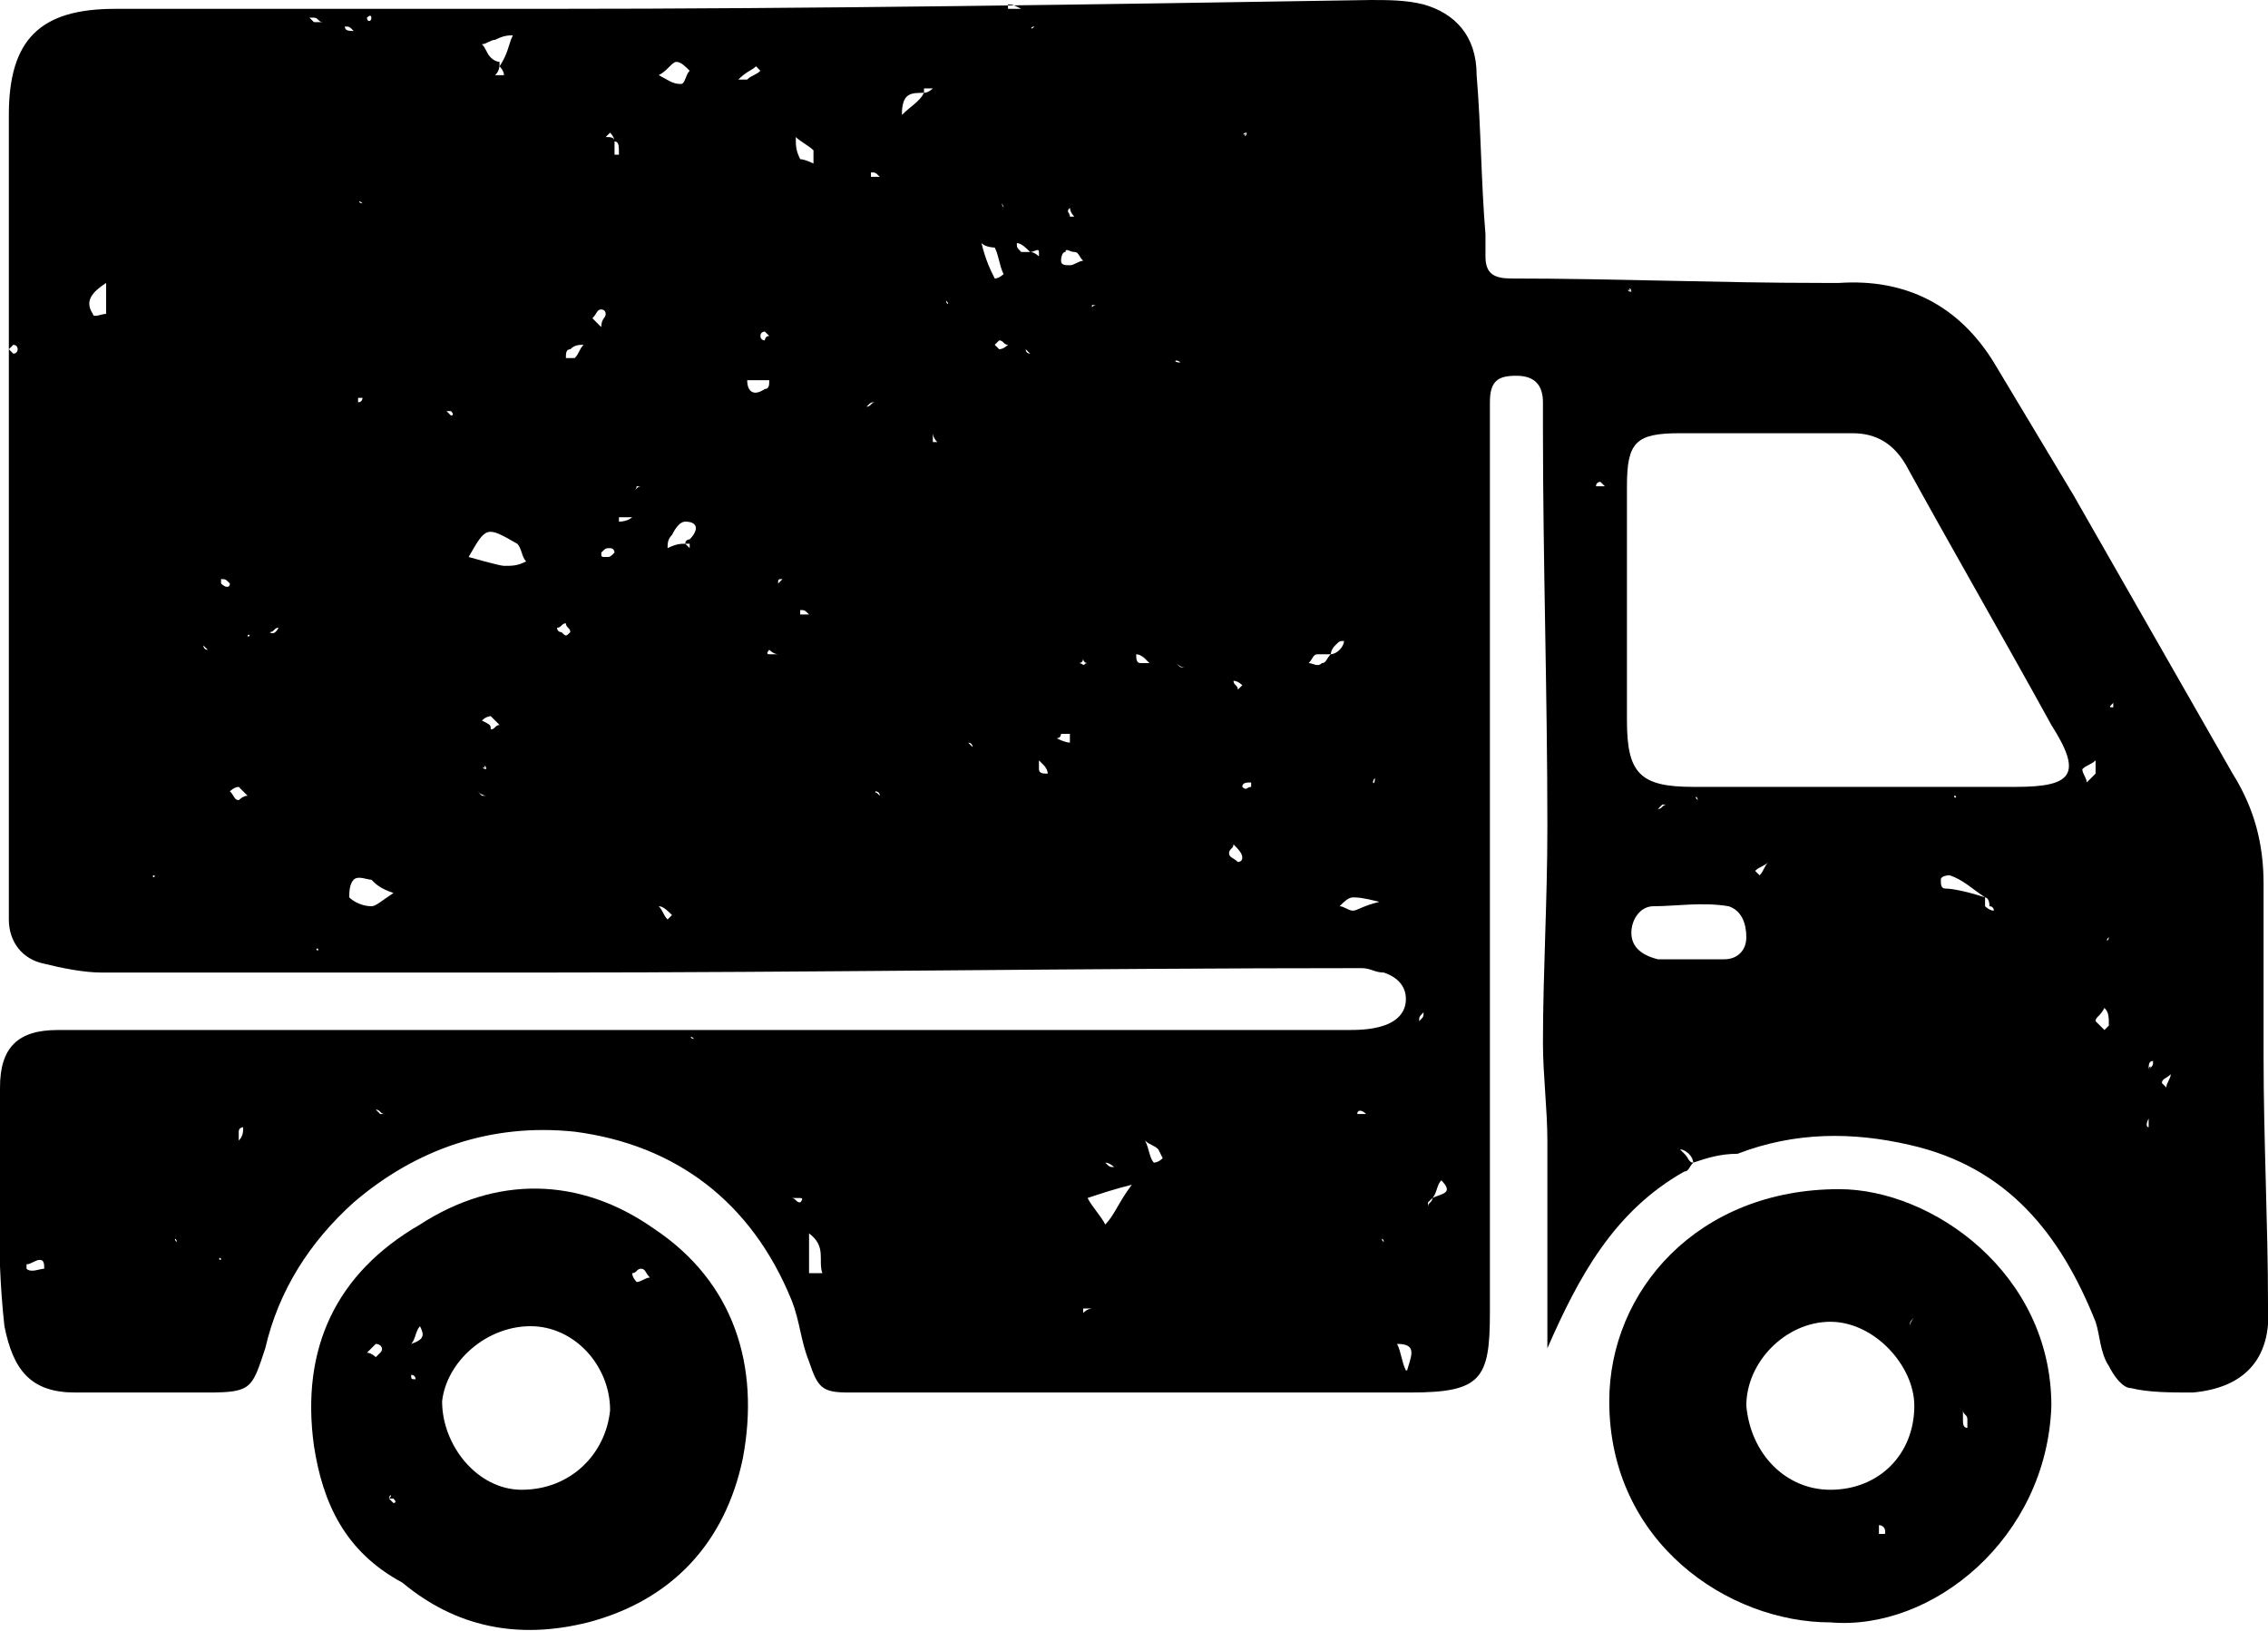 <?xml version="1.0" encoding="utf-8"?>
<!-- Generator: Adobe Illustrator 19.0.0, SVG Export Plug-In . SVG Version: 6.00 Build 0)  -->
<svg version="1.1" id="Layer_1" xmlns="http://www.w3.org/2000/svg" xmlns:xlink="http://www.w3.org/1999/xlink" x="0px" y="0px"
	 viewBox="-53.3 81.8 51.3 36.9" style="enable-background:new -53.3 81.8 51.3 36.9;" xml:space="preserve">
<path id="XMLID_4633_" d="M-15,108.1c-0.1,0.1-0.1,0.2-0.2,0.2c-1.6,0.9-2.4,2.4-3.1,4c0-1.6,0-3.1,0-4.7c0-0.7-0.1-1.5-0.1-2.2
	c0-1.6,0.1-3.2,0.1-4.9c0-3-0.1-6-0.1-9c0-0.2,0-0.4,0-0.6c0-0.4-0.2-0.6-0.6-0.6c-0.4,0-0.6,0.1-0.6,0.6c0,0.3,0,0.6,0,0.9
	c0,6.6,0,13.2,0,19.7c0,1.5-0.2,1.8-1.8,1.8c-4,0-8,0-12,0c-0.2,0-0.5,0-0.7,0c-0.6,0-0.7-0.1-0.9-0.7c-0.2-0.5-0.2-0.9-0.4-1.4
	c-0.9-2.2-2.6-3.5-4.9-3.8c-1.9-0.2-3.6,0.4-5,1.6c-1,0.9-1.7,2-2,3.3c-0.3,0.9-0.3,1-1.3,1s-2,0-3,0s-1.4-0.5-1.6-1.5
	c-0.2-1.8-0.1-3.6-0.1-5.4c0-0.9,0.4-1.3,1.3-1.3c0.2,0,0.4,0,0.6,0c9.5,0,19,0,28.5,0c0.3,0,0.6,0,0.9-0.1c0.3-0.1,0.5-0.3,0.5-0.6
	c0-0.3-0.2-0.5-0.5-0.6c-0.2,0-0.3-0.1-0.5-0.1c-6.2,0-12.4,0.1-18.6,0.1c-3.3,0-6.6,0-9.9,0c-0.4,0-0.9-0.1-1.3-0.2
	c-0.5-0.1-0.8-0.5-0.8-1c0-0.6,0-1.2,0-1.7c0-4.4,0-8.7,0-13.1c0-1.1,0-2.3,0-3.4c0-1.7,0.7-2.4,2.4-2.4c3.2,0,6.5,0,9.7,0
	c6.2,0,12.5-0.1,18.7-0.2c0.4,0,0.8,0,1.2,0.1c0.7,0.2,1.2,0.7,1.2,1.6c0.1,1.2,0.1,2.4,0.2,3.6c0,0.2,0,0.3,0,0.5
	c0,0.4,0.2,0.5,0.6,0.5c2.3,0,4.7,0.1,7,0.1c0.1,0,0.3,0,0.4,0c1.5-0.1,2.7,0.5,3.5,1.8c0.6,1,1.2,2,1.8,3c1.2,2.1,2.4,4.2,3.6,6.3
	c0.5,0.8,0.7,1.6,0.7,2.5c0,1.3,0,2.6,0,3.9c0,1.9,0.1,3.8,0.1,5.6c0.1,1.3-0.6,1.9-1.7,2c-0.5,0-1,0-1.4-0.1
	c-0.2,0-0.4-0.3-0.5-0.5c-0.2-0.3-0.2-0.7-0.3-1c-0.8-2-2-3.5-4.2-4c-1.3-0.3-2.6-0.3-3.9,0.2C-14.4,107.9-14.7,108-15,108.1
	c0,0,0-0.1-0.1-0.2c0,0-0.1-0.1-0.2-0.1l0.1,0.1C-15.1,108-15.1,108.1-15,108.1z M-33.1,83.8L-33.1,83.8L-33.1,83.8L-33.1,83.8
	L-33.1,83.8z M-32.2,83.8c-0.1,0-0.1,0-0.2,0c-0.1,0-0.1,0-0.2-0.1c0.1,0,0.1,0,0.2,0c0,0.1,0,0.1,0,0.2c-0.3,0-0.5,0-0.5,0.5
	c0.2-0.2,0.4-0.3,0.5-0.5C-32.3,83.9-32.2,83.8-32.2,83.8c0.1,0,0.1,0,0.2,0v0.1h-0.1C-32,83.8-32.1,83.8-32.2,83.8z M-48.7,82.8
	L-48.7,82.8L-48.7,82.8L-48.7,82.8L-48.7,82.8z M-49.8,108.1L-49.8,108.1L-49.8,108.1L-49.8,108.1L-49.8,108.1z M-43,95.8L-43,95.8
	L-43,95.8L-43,95.8L-43,95.8z M-5.9,108.5L-5.9,108.5L-5.9,108.5L-5.9,108.5L-5.9,108.5z M-34.9,93.3L-34.9,93.3L-34.9,93.3
	L-34.9,93.3L-34.9,93.3z M-16,100.9L-16,100.9L-16,100.9L-16,100.9C-16.1,100.9-16,100.9-16,100.9z M-48.5,103.2L-48.5,103.2
	L-48.5,103.2L-48.5,103.2L-48.5,103.2z M-24.4,97.6L-24.4,97.6L-24.4,97.6L-24.4,97.6L-24.4,97.6z M-30,97.4L-30,97.4L-30,97.4
	L-30,97.4L-30,97.4z M-44.8,106.7L-44.8,106.7C-44.7,106.7-44.8,106.7-44.8,106.7S-44.8,106.8-44.8,106.7c0,0.1,0,0.2,0,0.2l0.1,0.1
	c0,0,0,0,0.1,0c-0.1,0-0.1-0.1-0.2-0.1C-44.8,106.9-44.8,106.8-44.8,106.7z M-25.9,105.6L-25.9,105.6L-25.9,105.6L-25.9,105.6
	L-25.9,105.6z M-46.7,99.1L-46.7,99.1L-46.7,99.1L-46.7,99.1L-46.7,99.1z M-14.1,105.2L-14.1,105.2L-14.1,105.2L-14.1,105.2
	L-14.1,105.2z M-2.8,105.4C-2.8,105.3-2.8,105.3-2.8,105.4C-2.8,105.3-2.8,105.3-2.8,105.4L-2.8,105.4L-2.8,105.4z M-38,85.7
	c0.1-0.1,0.1-0.1,0.2-0.2l0,0l0,0C-37.9,85.6-37.9,85.7-38,85.7L-38,85.7L-38,85.7z M-24.8,112.7L-24.8,112.7L-24.8,112.7
	L-24.8,112.7L-24.8,112.7z M-22.6,89.8L-22.6,89.8L-22.6,89.8L-22.6,89.8L-22.6,89.8z M-28.8,108.3c-0.1,0-0.1,0.1-0.2,0.1
	C-29,108.3-28.9,108.3-28.8,108.3L-28.8,108.3L-28.8,108.3z M-28.3,108.1L-28.3,108.1L-28.3,108.1L-28.3,108.1
	c0.1,0.1,0.1,0.1,0.2,0.1C-28.1,108.2-28.2,108.1-28.3,108.1z M-4.7,106c-0.1,0-0.1,0.1-0.2,0.1C-4.8,106-4.8,106-4.7,106
	C-4.7,105.9-4.6,105.9-4.7,106c0.1-0.1,0.1-0.1,0.1-0.2C-4.7,105.8-4.7,105.9-4.7,106z M-26.7,96.8L-26.7,96.8L-26.7,96.8
	L-26.7,96.8c0.1,0.1,0.1,0.1,0.2,0.1C-26.6,96.9-26.7,96.8-26.7,96.8z M-24.4,91.6c0-0.1,0-0.1,0.1-0.2
	C-24.3,91.4-24.4,91.5-24.4,91.6L-24.4,91.6L-24.4,91.6z M-39,92.9c0.1,0,0.1-0.1,0.2-0.1h-0.1C-38.9,92.8-38.9,92.9-39,92.9
	L-39,92.9L-39,92.9z M-28.7,88.8c0.1,0,0.1-0.1,0.2-0.1h-0.1C-28.6,88.8-28.6,88.8-28.7,88.8L-28.7,88.8L-28.7,88.8z M-33.7,91
	c0.1,0,0.1-0.1,0.2-0.1C-33.6,90.9-33.6,90.9-33.7,91L-33.7,91L-33.7,91z M-42.5,89.8c0,0.1,0,0.1-0.1,0.2
	C-42.5,89.9-42.5,89.9-42.5,89.8L-42.5,89.8L-42.5,89.8z M-46.7,82.2c0.1,0,0.3,0,0.4,0l0.1,0.1c0.1,0,0.1,0,0.2,0
	c-0.1,0-0.1-0.1-0.2-0.1c-0.1,0-0.1,0-0.2,0C-46.5,82.2-46.6,82.2-46.7,82.2L-46.7,82.2L-46.7,82.2z M-16.2,100.3
	c0.1-0.1,0.3-0.1,0.4-0.2c0.1,0,0.1-0.1,0.2-0.1h-0.1l-0.1,0.1C-15.9,100.2-16.1,100.2-16.2,100.3c0,0.1,0,0.1,0,0.2
	C-16.3,100.4-16.2,100.4-16.2,100.3z M-30.6,86.5L-30.6,86.5L-30.6,86.5c0-0.1-0.1-0.1-0.1-0.2L-30.6,86.5
	C-30.7,86.4-30.6,86.5-30.6,86.5z M-40.1,99c-0.1,0-0.2,0.1-0.2,0.1C-40.3,99-40.2,99-40.1,99L-40.1,99L-40.1,99z M-31.4,98.6
	L-31.4,98.6L-31.4,98.6l0.1,0.1C-31.3,98.7-31.3,98.6-31.4,98.6z M-42.5,99.7l0.1,0.1c0,0,0,0,0.1,0C-42.3,99.8-42.4,99.8-42.5,99.7
	c-0.1,0-0.1,0-0.2-0.1C-42.6,99.7-42.5,99.7-42.5,99.7z M-30,87.5c0.1,0,0.2,0.1,0.2,0.1v-0.1C-29.8,87.4-29.9,87.5-30,87.5
	L-30,87.5c-0.1-0.1-0.2-0.2-0.3-0.2c0,0.1,0,0.1,0.1,0.2C-30.2,87.5-30.1,87.5-30,87.5z M-39.4,85c0-0.1-0.1-0.2-0.1-0.2l-0.1,0.1
	C-39.5,84.9-39.4,84.9-39.4,85s0,0.2,0,0.3h0.1C-39.3,85.1-39.3,85-39.4,85z M-27.3,96.8c0,0.1,0.1,0.1,0.1,0.2
	C-27.2,96.9-27.3,96.9-27.3,96.8l-0.1-0.1c0,0-0.1-0.1-0.2-0.1c0,0.1,0,0.2,0.1,0.2S-27.4,96.8-27.3,96.8z M-25.4,97.2L-25.4,97.2
	L-25.4,97.2c0,0.1,0.1,0.1,0.1,0.2l0.1-0.1C-25.2,97.3-25.3,97.2-25.4,97.2z M-20.7,108.5c0-0.1-0.1-0.1-0.1-0.2
	C-20.8,108.4-20.7,108.4-20.7,108.5c-0.1,0.1-0.1,0.3-0.2,0.4L-21,109c0,0,0,0,0,0.1c0-0.1,0.1-0.1,0.1-0.2
	C-20.7,108.8-20.4,108.8-20.7,108.5z M-4.2,106.1c-0.1,0.1-0.2,0.1-0.2,0.2c0,0,0,0,0.1,0.1C-4.3,106.3-4.2,106.2-4.2,106.1
	L-4.2,106.1L-4.2,106.1z M-39,93.5c-0.1,0-0.2,0-0.3,0v0.1C-39.1,93.6-39,93.5-39,93.5L-39,93.5L-39,93.5z M-38.4,102.3
	C-38.4,102.2-38.4,102.2-38.4,102.3C-38.4,102.2-38.4,102.2-38.4,102.3c0.1,0.1,0.1,0.2,0.2,0.3c0,0,0,0,0.1-0.1
	C-38.2,102.4-38.3,102.3-38.4,102.3z M-29.6,99.3L-29.6,99.3L-29.6,99.3c0,0,0-0.1-0.1-0.2l-0.1-0.1c0,0.1,0,0.2,0,0.2
	C-29.8,99.3-29.7,99.3-29.6,99.3z M-13.3,101.3c-0.1,0.1-0.2,0.1-0.3,0.2c0,0,0,0,0.1,0.1C-13.4,101.5-13.4,101.4-13.3,101.3
	L-13.3,101.3C-13.3,101.2-13.3,101.3-13.3,101.3z M-36.6,83.6c0.1,0,0.1,0,0.2,0c0.1-0.1,0.2-0.1,0.3-0.2l-0.1-0.1
	C-36.3,83.4-36.4,83.4-36.6,83.6C-36.6,83.5-36.6,83.5-36.6,83.6L-36.6,83.6L-36.6,83.6z M-40.1,89.6c-0.1,0-0.2,0-0.3,0.1
	c-0.1,0-0.1,0.1-0.1,0.2c0.1,0,0.2,0,0.2,0C-40.2,89.8-40.2,89.7-40.1,89.6L-40.1,89.6L-40.1,89.6z M-21.7,112.2L-21.7,112.2
	L-21.7,112.2c0.1,0.2,0.1,0.4,0.2,0.6c0.1,0,0.1,0,0.2,0.1c-0.1,0-0.1,0-0.2,0C-21.4,112.5-21.2,112.2-21.7,112.2z M-23.2,96.6
	c-0.1,0-0.2,0-0.3,0s-0.1,0.1-0.2,0.2c0.1,0,0.2,0.1,0.3,0C-23.3,96.8-23.3,96.7-23.2,96.6c0,0,0.1,0,0.2-0.1c0,0,0.1-0.1,0.1-0.2
	c-0.1,0-0.1,0-0.2,0.1C-23.2,96.5-23.2,96.6-23.2,96.6z M-6.1,99.5c0.1-0.1,0.1-0.1,0.2-0.2c0-0.1,0-0.2,0-0.3
	c-0.1,0.1-0.2,0.1-0.3,0.2C-6.2,99.3-6.1,99.4-6.1,99.5L-6.1,99.5L-6.1,99.5z M-36.4,90.4L-36.4,90.4L-36.4,90.4
	c0,0.2,0.1,0.4,0.4,0.2c0.1,0,0.1-0.1,0.1-0.2C-36.1,90.4-36.2,90.4-36.4,90.4L-36.4,90.4z M-28.8,87.7L-28.8,87.7L-28.8,87.7
	c-0.1-0.1-0.1-0.2-0.2-0.2c-0.1,0-0.2-0.1-0.2,0c-0.1,0-0.1,0.2-0.1,0.2c0,0.1,0.1,0.1,0.2,0.1C-29,87.8-28.9,87.7-28.8,87.7z
	 M-41.7,82.6c-0.1,0-0.2,0-0.4,0.1c-0.1,0-0.2,0.1-0.3,0.1c0.1,0.1,0.1,0.2,0.2,0.3c0.1,0.1,0.2,0.1,0.2,0.1c0,0.1,0,0.2-0.1,0.3
	c0.1,0,0.1,0,0.2,0c0-0.1-0.1-0.2-0.1-0.2C-41.8,83-41.8,82.8-41.7,82.6L-41.7,82.6L-41.7,82.6z M-28.7,108.9L-28.7,108.9
	L-28.7,108.9c0.1,0.2,0.3,0.4,0.4,0.6c0.1,0,0.1,0,0.2,0.1c-0.1,0-0.1,0-0.2-0.1c0.2-0.2,0.3-0.5,0.6-0.9
	C-28.1,108.7-28.4,108.8-28.7,108.9z M-37.8,94.1l0.1,0.1v-0.1C-37.7,94.1-37.7,94.1-37.8,94.1c0-0.1,0.1-0.1,0.1-0.1
	c0.2-0.2,0.2-0.4-0.1-0.4c-0.1,0-0.2,0.1-0.3,0.3c-0.1,0.1-0.1,0.2-0.1,0.3C-38,94.1-37.9,94.1-37.8,94.1z M-8.4,102.1
	c0,0.1,0,0.1,0,0.2c0,0,0.1,0.1,0.2,0.1c0,0,0-0.1-0.1-0.1C-8.3,102.1-8.4,102.1-8.4,102.1c-0.3-0.2-0.5-0.4-0.8-0.5
	c0,0-0.2,0-0.2,0.1s0,0.2,0.1,0.2C-9.1,101.9-8.7,102-8.4,102.1z M-11.3,99.6L-11.3,99.6c1.2,0,2.4,0,3.6,0c1.3,0,1.5-0.3,0.8-1.4
	c-1.1-2-2.2-3.9-3.3-5.9c-0.3-0.5-0.7-0.7-1.2-0.7c-1.3,0-2.6,0-3.9,0c-1,0-1.2,0.2-1.2,1.2c0,1.8,0,3.6,0,5.3
	c0,1.2,0.3,1.5,1.5,1.5C-13.7,99.6-12.5,99.6-11.3,99.6z M-15.2,103.5L-15.2,103.5c0.3,0,0.6,0,0.9,0c0.3,0,0.5-0.2,0.5-0.5
	c0-0.3-0.1-0.6-0.4-0.7c-0.6-0.1-1.2,0-1.7,0c-0.3,0-0.5,0.3-0.5,0.6c0,0.3,0.2,0.5,0.6,0.6C-15.7,103.5-15.4,103.5-15.2,103.5z
	 M-42.7,94.4c0,0,0.7,0.2,0.8,0.2c0.2,0,0.3,0,0.5-0.1c-0.1-0.1-0.1-0.3-0.2-0.4C-42.3,93.7-42.3,93.7-42.7,94.4z M-44.4,102
	c-0.3-0.1-0.4-0.2-0.5-0.3c-0.1,0-0.3-0.1-0.4,0c-0.1,0.1-0.1,0.3-0.1,0.4c0.1,0.1,0.3,0.2,0.5,0.2C-44.8,102.3-44.7,102.2-44.4,102
	z M-38.4,83.5c0.2,0.1,0.3,0.2,0.5,0.2c0.1,0,0.1-0.2,0.2-0.3c-0.1-0.1-0.2-0.2-0.3-0.2C-38.1,83.2-38.2,83.4-38.4,83.5z
	 M-50.9,88.2c-0.3,0.2-0.5,0.4-0.3,0.7c0,0.1,0.2,0,0.3,0C-50.9,88.7-50.9,88.5-50.9,88.2z M-35,110.6c0.1,0,0.2,0,0.3,0
	c-0.1-0.3,0.1-0.6-0.3-0.9C-35,110.1-35,110.4-35,110.6z M-30.8,88.1c0.1,0,0.2-0.1,0.2-0.1c-0.1-0.2-0.1-0.4-0.2-0.6
	c0,0-0.2,0-0.3-0.1C-31,87.7-30.9,87.9-30.8,88.1z M-34.9,85.5c0-0.2,0-0.3,0-0.3c-0.1-0.1-0.3-0.2-0.4-0.3c0,0.2,0,0.3,0.1,0.5
	C-35.2,85.4-35.1,85.4-34.9,85.5z M-22.1,102.2c-0.4-0.1-0.5-0.1-0.6-0.1s-0.2,0.1-0.3,0.2c0.1,0,0.2,0.1,0.3,0.1
	S-22.5,102.3-22.1,102.2z M-27.4,107.6C-27.4,107.7-27.5,107.7-27.4,107.6c0.1,0.2,0.1,0.4,0.2,0.5c0,0,0.1,0,0.2-0.1l-0.1-0.2
	C-27.2,107.7-27.3,107.7-27.4,107.6z M-47.7,99.8c-0.1-0.1-0.2-0.2-0.2-0.2c-0.1,0-0.2,0.1-0.2,0.1c0.1,0.1,0.1,0.2,0.2,0.2
	C-47.9,99.9-47.8,99.8-47.7,99.8z M-52.3,110.5c0-0.1,0-0.2-0.1-0.2c-0.1,0-0.2,0.1-0.3,0.1v0.1C-52.6,110.6-52.4,110.5-52.3,110.5z
	 M-52.9,89.7c0,0,0-0.1-0.1-0.1l-0.1,0.1l0.1,0.1C-52.9,89.8-52.9,89.7-52.9,89.7z M-35.7,96.6c-0.1,0-0.2-0.1-0.2-0.1
	s-0.1,0.1,0,0.1H-35.7C-35.8,96.7-35.8,96.6-35.7,96.6z M-40.4,96.1c0-0.1-0.1-0.1-0.1-0.2c-0.1,0-0.1,0.1-0.2,0.1
	c0,0,0,0.1,0.1,0.1C-40.5,96.2-40.5,96.2-40.4,96.1z M-42.2,98.3c0.1,0,0.1-0.1,0.2-0.1c-0.1-0.1-0.1-0.1-0.2-0.2c0,0-0.1,0-0.2,0.1
	C-42.2,98.2-42.2,98.2-42.2,98.3z M-39.5,94.2c-0.1,0-0.1,0-0.2,0.1c0,0.1,0,0.1,0.1,0.1c0.1,0,0.1,0,0.2-0.1
	C-39.4,94.3-39.4,94.2-39.5,94.2z M-25.4,100.9c0,0.1-0.1,0.1-0.1,0.2s0.1,0.1,0.2,0.2c0,0,0.1,0,0.1-0.1
	C-25.2,101.1-25.3,101-25.4,100.9z M-5.7,104.6c-0.1,0.2-0.2,0.2-0.2,0.3c0.1,0.1,0.1,0.1,0.2,0.2l0.1-0.1
	C-5.6,104.8-5.6,104.7-5.7,104.6z M-33.4,85.8C-33.4,85.7-33.4,85.7-33.4,85.8c-0.1-0.1-0.1-0.1-0.2-0.1v0.1
	C-33.5,85.8-33.5,85.8-33.4,85.8z M-22.4,107L-22.4,107c-0.1-0.1-0.2-0.1-0.2,0H-22.4C-22.5,107-22.5,107-22.4,107z M-47,96
	C-47,96-47.1,95.9-47,96c-0.1,0-0.1,0.1-0.2,0.1C-47.2,96.1-47.1,96.2-47,96C-47,96.1-47,96-47,96z M-30.5,89.6
	c-0.1,0-0.1-0.1-0.2-0.1l-0.1,0.1l0.1,0.1C-30.6,89.7-30.5,89.6-30.5,89.6z M-28.7,96.8c-0.1,0-0.1-0.1-0.1-0.1s0,0.1-0.1,0.1
	C-28.8,96.8-28.8,96.9-28.7,96.8C-28.8,96.9-28.8,96.8-28.7,96.8z M-30.2,82C-30.3,81.9-30.3,81.9-30.2,82c-0.2-0.1-0.2-0.1-0.3-0.1
	V82C-30.4,82-30.3,82-30.2,82z M-4.7,107.1L-4.7,107.1c-0.1,0.2,0,0.2,0,0.2V107.1C-4.7,107.2-4.7,107.1-4.7,107.1z M-35.9,89.4
	l-0.1-0.1c0,0-0.1,0-0.1,0.1c0,0,0,0.1,0.1,0.1C-36,89.5-36,89.4-35.9,89.4z M-31.5,89.5c0,0,0-0.1,0.1-0.1L-31.5,89.5h-0.1
	C-31.6,89.5-31.6,89.5-31.5,89.5z M-47.9,107.6C-47.9,107.6-47.8,107.6-47.9,107.6c0.1-0.1,0.1-0.2,0.1-0.3c0,0-0.1,0-0.1,0.1
	S-47.9,107.5-47.9,107.6z M-22.2,99.4L-22.2,99.4C-22.3,99.5-22.2,99.6-22.2,99.4C-22.2,99.6-22.2,99.5-22.2,99.4
	C-22.2,99.5-22.2,99.5-22.2,99.4z M-29.1,98.6c0-0.1,0-0.1,0-0.2c-0.1,0-0.1,0-0.2,0c0,0,0,0.1-0.1,0.1
	C-29.2,98.6-29.1,98.6-29.1,98.6z M-28.6,111.4C-28.6,111.4-28.6,111.3-28.6,111.4c-0.1,0-0.1,0-0.2,0c0,0,0,0,0,0.1
	C-28.7,111.4-28.6,111.4-28.6,111.4z M-35.4,108.9c0.1,0,0.1,0.1,0.2,0.1c0,0,0.1-0.1,0-0.1H-35.4L-35.4,108.9z M-35,95.7
	C-35,95.7-35,95.6-35,95.7c-0.1-0.1-0.1-0.1-0.2-0.1v0.1C-35.1,95.7-35,95.7-35,95.7z M-39.6,88.9c0-0.1-0.1-0.1-0.1-0.1
	c-0.1,0-0.1,0.1-0.2,0.2c0.1,0.1,0.1,0.1,0.2,0.2C-39.7,89-39.6,89-39.6,88.9z M-17,92.8l-0.1-0.1c0,0-0.1,0-0.1,0.1H-17
	C-17.1,92.8-17,92.8-17,92.8z M-49.8,101.6C-49.9,101.6-49.9,101.6-49.8,101.6C-49.9,101.6-49.8,101.7-49.8,101.6
	C-49.8,101.8-49.8,101.7-49.8,101.6C-49.8,101.7-49.8,101.7-49.8,101.6z M-35.6,94.9C-35.6,94.9-35.7,94.9-35.6,94.9
	c-0.1,0-0.1,0-0.1,0.1C-35.7,95-35.7,95-35.6,94.9C-35.6,95-35.6,94.9-35.6,94.9z M-46.1,103.3C-46.1,103.3-46.1,103.2-46.1,103.3
	L-46.1,103.3C-46.1,103.2-46.2,103.3-46.1,103.3C-46.2,103.3-46.1,103.3-46.1,103.3z M-29.5,101.8
	C-29.5,101.8-29.6,101.8-29.5,101.8C-29.6,101.8-29.6,101.8-29.5,101.8C-29.6,101.9-29.6,101.9-29.5,101.8
	C-29.5,101.9-29.5,101.9-29.5,101.8z M-41.8,92.7L-41.8,92.7C-41.7,92.8-41.7,92.8-41.8,92.7C-41.7,92.7-41.7,92.7-41.8,92.7
	C-41.7,92.6-41.7,92.7-41.8,92.7z M-22,109.9C-22,109.9-22,109.8-22,109.9C-22,109.8-22.1,109.8-22,109.9L-22,109.9
	C-22.1,109.9-22.1,109.9-22,109.9z M-5.6,103C-5.7,103-5.7,103-5.6,103C-5.7,103.1-5.7,103.1-5.6,103C-5.7,103.1-5.6,103.1-5.6,103
	C-5.6,103.1-5.6,103-5.6,103z M-32.5,109.6C-32.5,109.6-32.5,109.5-32.5,109.6C-32.6,109.6-32.6,109.6-32.5,109.6
	C-32.6,109.6-32.6,109.6-32.5,109.6L-32.5,109.6z M-48.3,110.3C-48.3,110.3-48.3,110.2-48.3,110.3
	C-48.3,110.2-48.3,110.2-48.3,110.3C-48.3,110.2-48.4,110.3-48.3,110.3L-48.3,110.3z M-20.7,102.4
	C-20.7,102.3-20.7,102.3-20.7,102.4C-20.6,102.3-20.6,102.3-20.7,102.4C-20.7,102.3-20.7,102.3-20.7,102.4
	C-20.8,102.3-20.7,102.3-20.7,102.4z M-9.1,99.8L-9.1,99.8C-9.1,99.8-9.1,99.9-9.1,99.8C-9.1,99.9-9,99.8-9.1,99.8
	C-9,99.8-9.1,99.8-9.1,99.8z M-14.9,99.9C-14.9,99.8-14.9,99.8-14.9,99.9C-14.9,99.8-15,99.8-14.9,99.9C-15,99.8-15,99.8-14.9,99.9
	L-14.9,99.9z M-5.5,97.7C-5.5,97.7-5.6,97.7-5.5,97.7c-0.1,0.1-0.1,0.1,0,0.1C-5.5,97.8-5.5,97.8-5.5,97.7L-5.5,97.7z M-21.1,104.7
	L-21.1,104.7c-0.1,0.1-0.1,0.1-0.1,0.2C-21.1,104.8-21.1,104.8-21.1,104.7C-21,104.7-21.1,104.7-21.1,104.7z M-46.5,106.8
	c0,0,0-0.1,0.1-0.1L-46.5,106.8L-46.5,106.8C-46.6,106.7-46.5,106.7-46.5,106.8z M-24.6,105.9C-24.6,105.9-24.6,105.8-24.6,105.9
	C-24.7,105.8-24.7,105.8-24.6,105.9C-24.7,105.9-24.7,105.9-24.6,105.9C-24.7,105.9-24.6,105.9-24.6,105.9z M-33.4,99.8
	C-33.4,99.7-33.4,99.7-33.4,99.8c0-0.1-0.1-0.1-0.1-0.1v0.1C-33.5,99.7-33.5,99.7-33.4,99.8z M-25.2,99.6L-25.2,99.6
	c0.1,0.1,0.1,0,0.2,0c0,0,0,0,0-0.1C-25.1,99.5-25.2,99.5-25.2,99.6z M-47.7,96.2l0.1,0.1L-47.7,96.2
	C-47.6,96.2-47.7,96.1-47.7,96.2C-47.7,96.1-47.7,96.1-47.7,96.2z M-48.1,95L-48.1,95c-0.1-0.1-0.1-0.1-0.2-0.1V95
	C-48.2,95.1-48.1,95.1-48.1,95z M-23.4,101.3L-23.4,101.3C-23.4,101.4-23.4,101.4-23.4,101.3C-23.3,101.3-23.3,101.3-23.4,101.3
	C-23.3,101.3-23.4,101.3-23.4,101.3z M-44.3,100.6L-44.3,100.6C-44.3,100.5-44.3,100.6-44.3,100.6L-44.3,100.6L-44.3,100.6z
	 M-48.1,97.2C-48.1,97.2-48.1,97.3-48.1,97.2C-48.1,97.3-48.1,97.3-48.1,97.2L-48.1,97.2L-48.1,97.2z M-48.6,96.5
	C-48.6,96.4-48.6,96.4-48.6,96.5c-0.1-0.1-0.1-0.1-0.1-0.1C-48.7,96.4-48.7,96.5-48.6,96.5L-48.6,96.5z M-22.6,107.6L-22.6,107.6
	L-22.6,107.6C-22.6,107.7-22.6,107.7-22.6,107.6L-22.6,107.6z M-21.9,89L-21.9,89C-21.9,89.1-21.9,89.1-21.9,89L-21.9,89
	C-21.9,88.9-21.9,89-21.9,89z M-32.3,88.3C-32.4,88.4-32.4,88.4-32.3,88.3C-32.3,88.4-32.3,88.4-32.3,88.3
	C-32.3,88.4-32.3,88.4-32.3,88.3C-32.3,88.4-32.3,88.4-32.3,88.3z M-16.4,88.4C-16.4,88.4-16.4,88.3-16.4,88.4
	C-16.4,88.3-16.5,88.3-16.4,88.4C-16.5,88.3-16.5,88.4-16.4,88.4C-16.5,88.4-16.5,88.4-16.4,88.4z M-12.8,88.3
	C-12.9,88.3-12.9,88.3-12.8,88.3C-12.8,88.4-12.8,88.4-12.8,88.3C-12.8,88.4-12.8,88.4-12.8,88.3C-12.8,88.3-12.8,88.3-12.8,88.3z
	 M-24.1,112.8C-24.1,112.8-24.1,112.7-24.1,112.8C-24.2,112.7-24.2,112.7-24.1,112.8C-24.2,112.8-24.2,112.8-24.1,112.8L-24.1,112.8
	z M-45.1,90.8L-45.1,90.8c-0.1,0-0.1,0-0.1,0s0,0,0,0.1C-45.1,90.9-45.1,90.8-45.1,90.8z M-30.1,89.7
	C-30.1,89.8-30.1,89.8-30.1,89.7c0,0.1,0.1,0.1,0.1,0.1S-30,89.8-30.1,89.7L-30.1,89.7z M-26.6,90L-26.6,90
	C-26.7,89.9-26.8,90-26.6,90C-26.7,90-26.7,90-26.6,90L-26.6,90z M-38.7,86.4L-38.7,86.4L-38.7,86.4C-38.7,86.6-38.7,86.5-38.7,86.4
	C-38.7,86.5-38.7,86.5-38.7,86.4z M-29.1,86.5C-29.2,86.5-29.2,86.5-29.1,86.5c-0.1,0.1,0,0.1,0,0.2h0.1
	C-29.1,86.6-29.1,86.5-29.1,86.5z M-29.9,82.4C-29.9,82.4-29.9,82.3-29.9,82.4C-30,82.4-30,82.4-29.9,82.4
	C-30,82.4-30,82.5-29.9,82.4C-29.9,82.5-29.9,82.4-29.9,82.4z M-45.3,82.5L-45.3,82.5c-0.1-0.1-0.1-0.1-0.2-0.1
	C-45.5,82.5-45.4,82.5-45.3,82.5C-45.4,82.5-45.4,82.5-45.3,82.5z M-45,82.2L-45,82.2c0,0.1,0.1,0.1,0.1,0
	C-44.9,82.2-44.9,82.1-45,82.2C-45,82.1-45,82.2-45,82.2z M-37.2,84.6L-37.2,84.6C-37.3,84.5-37.3,84.5-37.2,84.6
	C-37.3,84.6-37.3,84.6-37.2,84.6C-37.2,84.7-37.2,84.6-37.2,84.6z M-45.1,86.4C-45.1,86.3-45.1,86.3-45.1,86.4
	C-45.1,86.3-45.1,86.3-45.1,86.4C-45.2,86.3-45.2,86.4-45.1,86.4L-45.1,86.4z M-24.4,112.1L-24.4,112.1
	C-24.3,112.2-24.3,112.2-24.4,112.1C-24.3,112.1-24.3,112.1-24.4,112.1L-24.4,112.1z M-43.2,91.1l0.1,0.1c0,0,0.1,0,0-0.1H-43.2
	C-43.1,91.1-43.1,91.1-43.2,91.1z M-32.2,91.6C-32.3,91.6-32.3,91.6-32.2,91.6c0,0.1,0,0.1,0,0.2h0.1
	C-32.2,91.7-32.2,91.6-32.2,91.6z M-30.5,99.5C-30.4,99.5-30.4,99.5-30.5,99.5C-30.4,99.5-30.4,99.5-30.5,99.5
	C-30.4,99.4-30.4,99.4-30.5,99.5C-30.5,99.4-30.5,99.4-30.5,99.5z M-24.1,99.6L-24.1,99.6L-24.1,99.6L-24.1,99.6z M-7.8,91.7
	L-7.8,91.7L-7.8,91.7L-7.8,91.7z M-32.5,99.6L-32.5,99.6C-32.6,99.6-32.6,99.6-32.5,99.6C-32.5,99.7-32.5,99.7-32.5,99.6
	C-32.5,99.7-32.5,99.6-32.5,99.6z M-38.9,98.8L-38.9,98.8L-38.9,98.8L-38.9,98.8z M-18.2,88.3L-18.2,88.3L-18.2,88.3L-18.2,88.3z
	 M-51.5,98.6L-51.5,98.6L-51.5,98.6L-51.5,98.6z M-46.7,98.5L-46.7,98.5L-46.7,98.5L-46.7,98.5z M-42.6,98.6L-42.6,98.6L-42.6,98.6
	L-42.6,98.6z M-41,92.7L-41,92.7L-41,92.7L-41,92.7z M-52.6,99.3L-52.6,99.3L-52.6,99.3L-52.6,99.3z M-21.8,91.5L-21.8,91.5
	L-21.8,91.5L-21.8,91.5z M-37.1,98.8L-37.1,98.8L-37.1,98.8L-37.1,98.8z M-42.3,99.2L-42.3,99.2C-42.3,99.1-42.4,99.1-42.3,99.2
	C-42.4,99.1-42.4,99.2-42.3,99.2C-42.4,99.2-42.4,99.2-42.3,99.2z M-49.4,83.4L-49.4,83.4L-49.4,83.4L-49.4,83.4z M-33,92L-33,92
	L-33,92L-33,92z M-34.3,101.9L-34.3,101.9L-34.3,101.9L-34.3,101.9z M-31,101.9L-31,101.9L-31,101.9L-31,101.9z M-23.8,102
	L-23.8,102L-23.8,102L-23.8,102z M-38.7,82.9L-38.7,82.9L-38.7,82.9L-38.7,82.9z M-20.4,101.9L-20.4,101.9L-20.4,101.9L-20.4,101.9z
	 M-33.3,102.3L-33.3,102.3L-33.3,102.3L-33.3,102.3z M-38.4,84.7L-38.4,84.7L-38.4,84.7L-38.4,84.7z M-25.1,84.8L-25.1,84.8
	C-25.2,84.8-25.2,84.9-25.1,84.8C-25.2,84.9-25.1,84.9-25.1,84.8C-25.1,84.9-25.1,84.9-25.1,84.8z M-29.4,83.5L-29.4,83.5
	L-29.4,83.5L-29.4,83.5z M-44.8,83.7L-44.8,83.7L-44.8,83.7L-44.8,83.7z M-48.2,85.7L-48.2,85.7L-48.2,85.7L-48.2,85.7z
	 M-13.2,102.2L-13.2,102.2L-13.2,102.2L-13.2,102.2z M-26.7,84.1L-26.7,84.1L-26.7,84.1L-26.7,84.1z M-22.9,100.8L-22.9,100.8
	L-22.9,100.8L-22.9,100.8z M-23.4,81.9L-23.4,81.9L-23.4,81.9L-23.4,81.9z M-28.4,87.1L-28.4,87.1L-28.4,87.1L-28.4,87.1z
	 M-48.4,82.3L-48.4,82.3L-48.4,82.3L-48.4,82.3z M-21.1,101.2L-21.1,101.2L-21.1,101.2L-21.1,101.2z M-14.3,101.2L-14.3,101.2
	L-14.3,101.2L-14.3,101.2z M-33.7,91.9L-33.7,91.9L-33.7,91.9L-33.7,91.9z M-30.9,95.3L-30.9,95.3L-30.9,95.3L-30.9,95.3z
	 M-49.2,95.5L-49.2,95.5L-49.2,95.5L-49.2,95.5z M-45,95.4L-45,95.4L-45,95.4L-45,95.4z M-25.7,91.2L-25.7,91.2L-25.7,91.2
	L-25.7,91.2z M-40.7,95L-40.7,95L-40.7,95L-40.7,95z M-13.7,90.1L-13.7,90.1L-13.7,90.1L-13.7,90.1z M-46.6,95.2L-46.6,95.2
	L-46.6,95.2L-46.6,95.2z M-40,95.8L-40,95.8L-40,95.8L-40,95.8z M-12.5,91.1L-12.5,91.1L-12.5,91.1L-12.5,91.1z M-7.8,93.2
	L-7.8,93.2L-7.8,93.2L-7.8,93.2z M-27.4,96.1L-27.4,96.1L-27.4,96.1L-27.4,96.1z M-25.1,96.2L-25.1,96.2L-25.1,96.2L-25.1,96.2z
	 M-48,95.6L-48,95.6L-48,95.6L-48,95.6z M-36.1,95.7L-36.1,95.7L-36.1,95.7L-36.1,95.7z M-23.2,91.1L-23.2,91.1L-23.2,91.1
	L-23.2,91.1z M-13.9,90.8L-13.9,90.8L-13.9,90.8L-13.9,90.8z M-22,93.8L-22,93.8L-22,93.8L-22,93.8z M-21.2,90.8L-21.2,90.8
	L-21.2,90.8L-21.2,90.8z M-43,90.6L-43,90.6L-43,90.6L-43,90.6z M-29.6,88.8L-29.6,88.8L-29.6,88.8L-29.6,88.8z M-20.2,97.4
	L-20.2,97.4L-20.2,97.4L-20.2,97.4z M-12.9,89L-12.9,89L-12.9,89L-12.9,89z M-31.9,88.6L-31.9,88.6C-31.9,88.7-31.8,88.7-31.9,88.6
	C-31.8,88.6-31.8,88.6-31.9,88.6z M-35,88.6L-35,88.6L-35,88.6L-35,88.6z M-37.6,96.7L-37.6,96.7L-37.6,96.7L-37.6,96.7z
	 M-41.6,89.8L-41.6,89.8L-41.6,89.8L-41.6,89.8z M-43.3,93.3L-43.3,93.3L-43.3,93.3L-43.3,93.3z M-36.7,89.3
	C-36.7,89.3-36.6,89.4-36.7,89.3C-36.6,89.3-36.6,89.3-36.7,89.3C-36.6,89.3-36.6,89.3-36.7,89.3L-36.7,89.3z M-26.1,97L-26.1,97
	L-26.1,97L-26.1,97z M-5.8,109L-5.8,109L-5.8,109L-5.8,109z M-24,109L-24,109L-24,109L-24,109z M-32.2,106.5L-32.2,106.5
	L-32.2,106.5L-32.2,106.5z M-47.3,106.4L-47.3,106.4C-47.3,106.4-47.4,106.4-47.3,106.4C-47.3,106.5-47.3,106.5-47.3,106.4
	C-47.3,106.5-47.3,106.4-47.3,106.4z M-33.2,106.4L-33.2,106.4L-33.2,106.4L-33.2,106.4z M-27.8,112.3L-27.8,112.3L-27.8,112.3
	L-27.8,112.3z M-45.2,105.4L-45.2,105.4L-45.2,105.4L-45.2,105.4z M-37.6,105.3C-37.6,105.3-37.6,105.2-37.6,105.3
	C-37.6,105.2-37.6,105.2-37.6,105.3C-37.7,105.2-37.7,105.3-37.6,105.3L-37.6,105.3z M-9.2,105.1L-9.2,105.1L-9.2,105.1L-9.2,105.1z
	 M-47.8,109.3L-47.8,109.3L-47.8,109.3L-47.8,109.3z M-9,105.6L-9,105.6L-9,105.6L-9,105.6z M-12.5,105.2L-12.5,105.2L-12.5,105.2
	L-12.5,105.2z M-11.3,105.3L-11.3,105.3L-11.3,105.3L-11.3,105.3z M-6.2,107.7L-6.2,107.7L-6.2,107.7L-6.2,107.7z M-17.7,107.3
	L-17.7,107.3L-17.7,107.3L-17.7,107.3z M-3,107.4L-3,107.4L-3,107.4L-3,107.4z M-33.7,108L-33.7,108L-33.7,108L-33.7,108z
	 M-25.3,107.9L-25.3,107.9L-25.3,107.9L-25.3,107.9z M-51.6,106.9L-51.6,106.9L-51.6,106.9L-51.6,106.9z M-23.4,112.9L-23.4,112.9
	L-23.4,112.9L-23.4,112.9z M-21.8,106.7L-21.8,106.7L-21.8,106.7L-21.8,106.7z M-16.2,106.6L-16.2,106.6L-16.2,106.6L-16.2,106.6z
	 M-17.1,107L-17.1,107C-17.2,107-17.2,107-17.1,107C-17.2,107-17.2,107-17.1,107z M-31.1,108.5L-31.1,108.5L-31.1,108.5L-31.1,108.5
	z M-26.1,110.2L-26.1,110.2L-26.1,110.2L-26.1,110.2z M-7.4,104L-7.4,104L-7.4,104L-7.4,104z M-13.3,102.7L-13.3,102.7L-13.3,102.7
	L-13.3,102.7z M-21.6,110.7L-21.6,110.7L-21.6,110.7L-21.6,110.7z M-33,111.4L-33,111.4L-33,111.4L-33,111.4z M-31.8,103.2
	L-31.8,103.2L-31.8,103.2L-31.8,103.2z M-25.8,111.2L-25.8,111.2L-25.8,111.2L-25.8,111.2z M-5.2,112L-5.2,112L-5.2,112L-5.2,112z
	 M-3.5,104.4L-3.5,104.4L-3.5,104.4L-3.5,104.4z M-2.5,104.8L-2.5,104.8L-2.5,104.8L-2.5,104.8z M-8,104.5
	C-8,104.5-8.1,104.5-8,104.5C-8.1,104.5-8.1,104.5-8,104.5L-8,104.5z M-8.8,104.5L-8.8,104.5L-8.8,104.5L-8.8,104.5z M-49.3,109.9
	C-49.3,109.9-49.3,109.8-49.3,109.9C-49.3,109.8-49.4,109.8-49.3,109.9C-49.4,109.9-49.4,109.9-49.3,109.9
	C-49.4,109.9-49.3,109.9-49.3,109.9z"/>
<path id="XMLID_3741_" d="M-44.2,117.6c-1.3-0.7-1.8-1.8-2-3.1c-0.3-2.2,0.5-3.9,2.4-5c1.7-1.1,3.6-1.1,5.3,0.1
	c1.8,1.2,2.4,3.1,2,5.2c-0.4,1.9-1.6,3.2-3.5,3.7C-41.6,118.9-43,118.6-44.2,117.6L-44.2,117.6c0-0.1,0-0.2,0-0.2l0,0l0,0
	C-44.2,117.5-44.2,117.6-44.2,117.6z M-43.6,115.1L-43.6,115.1C-43.6,115-43.6,115.1-43.6,115.1S-43.7,115.1-43.6,115.1
	C-43.7,115.1-43.6,115.1-43.6,115.1z M-38.8,117.6L-38.8,117.6L-38.8,117.6L-38.8,117.6L-38.8,117.6z M-43.8,111.8
	c-0.1,0.1-0.1,0.3-0.2,0.4l0,0l0,0C-43.7,112.1-43.7,112-43.8,111.8L-43.8,111.8L-43.8,111.8z M-41.3,111.8c-1,0-1.9,0.8-2,1.7
	c0,1,0.8,2,1.8,2c1.1,0,1.9-0.8,2-1.8C-39.5,112.7-40.3,111.8-41.3,111.8z M-38.6,110.7c-0.1-0.1-0.1-0.2-0.2-0.2
	c-0.1,0-0.1,0.1-0.2,0.1c0,0.1,0.1,0.2,0.1,0.2C-38.8,110.8-38.7,110.7-38.6,110.7z M-44.8,112.2c-0.1,0.1-0.1,0.1-0.2,0.2
	c0.1,0,0.2,0.1,0.2,0.1l0.1-0.1C-44.6,112.3-44.7,112.2-44.8,112.2z M-44.5,115.7l0.1,0.1c0,0,0.1,0,0-0.1H-44.5
	C-44.4,115.6-44.5,115.6-44.5,115.7z M-43.9,113C-43.9,113-43.9,112.9-43.9,113c0-0.1-0.1-0.1-0.1-0.1C-44,113-44,113-43.9,113
	C-44,113-43.9,113-43.9,113z M-38.4,116.2L-38.4,116.2L-38.4,116.2L-38.4,116.2z M-44.7,116.3L-44.7,116.3L-44.7,116.3L-44.7,116.3z
	 M-39.8,117.2L-39.8,117.2L-39.8,117.2L-39.8,117.2z M-40.4,118.2L-40.4,118.2L-40.4,118.2L-40.4,118.2z M-42.8,117.8L-42.8,117.8
	L-42.8,117.8L-42.8,117.8z"/>
<path id="XMLID_3731_" d="M-11.9,118.5c-2.3,0-5-1.8-5-5c0-2.5,2-4.8,5.2-4.8c2.1,0,4.8,1.9,4.8,4.9C-7,116.6-9.6,118.7-11.9,118.5z
	 M-10.8,116.3L-10.8,116.3L-10.8,116.3c0,0.1,0,0.1,0,0.2c0,0,0,0,0,0.1c0,0,0,0,0-0.1c0.1,0,0.1,0,0.2,0v0.1h-0.1
	C-10.6,116.4-10.7,116.3-10.8,116.3z M-10,111.6L-10,111.6c-0.1,0.1-0.1,0.1-0.1,0.2C-10.1,111.7-10,111.6-10,111.6L-10,111.6
	C-9.9,111.5-10,111.6-10,111.6z M-8.8,114.1L-8.8,114.1L-8.8,114.1c0-0.1,0-0.1,0-0.2s-0.1-0.1-0.1-0.2c0,0.1,0,0.2,0,0.2
	C-8.9,114-8.9,114.1-8.8,114.1z M-11.9,115.5c1.1,0,1.9-0.8,1.9-1.9c0-0.9-0.9-1.9-1.9-1.9s-1.9,0.9-1.9,1.9
	C-13.7,114.7-12.9,115.5-11.9,115.5z M-14.5,113.9L-14.5,113.9L-14.5,113.9L-14.5,113.9L-14.5,113.9z M-13.5,116.6L-13.5,116.6
	L-13.5,116.6L-13.5,116.6z M-14.9,115.2L-14.9,115.2L-14.9,115.2L-14.9,115.2z M-9.1,110.8L-9.1,110.8L-9.1,110.8L-9.1,110.8z"/>
</svg>
